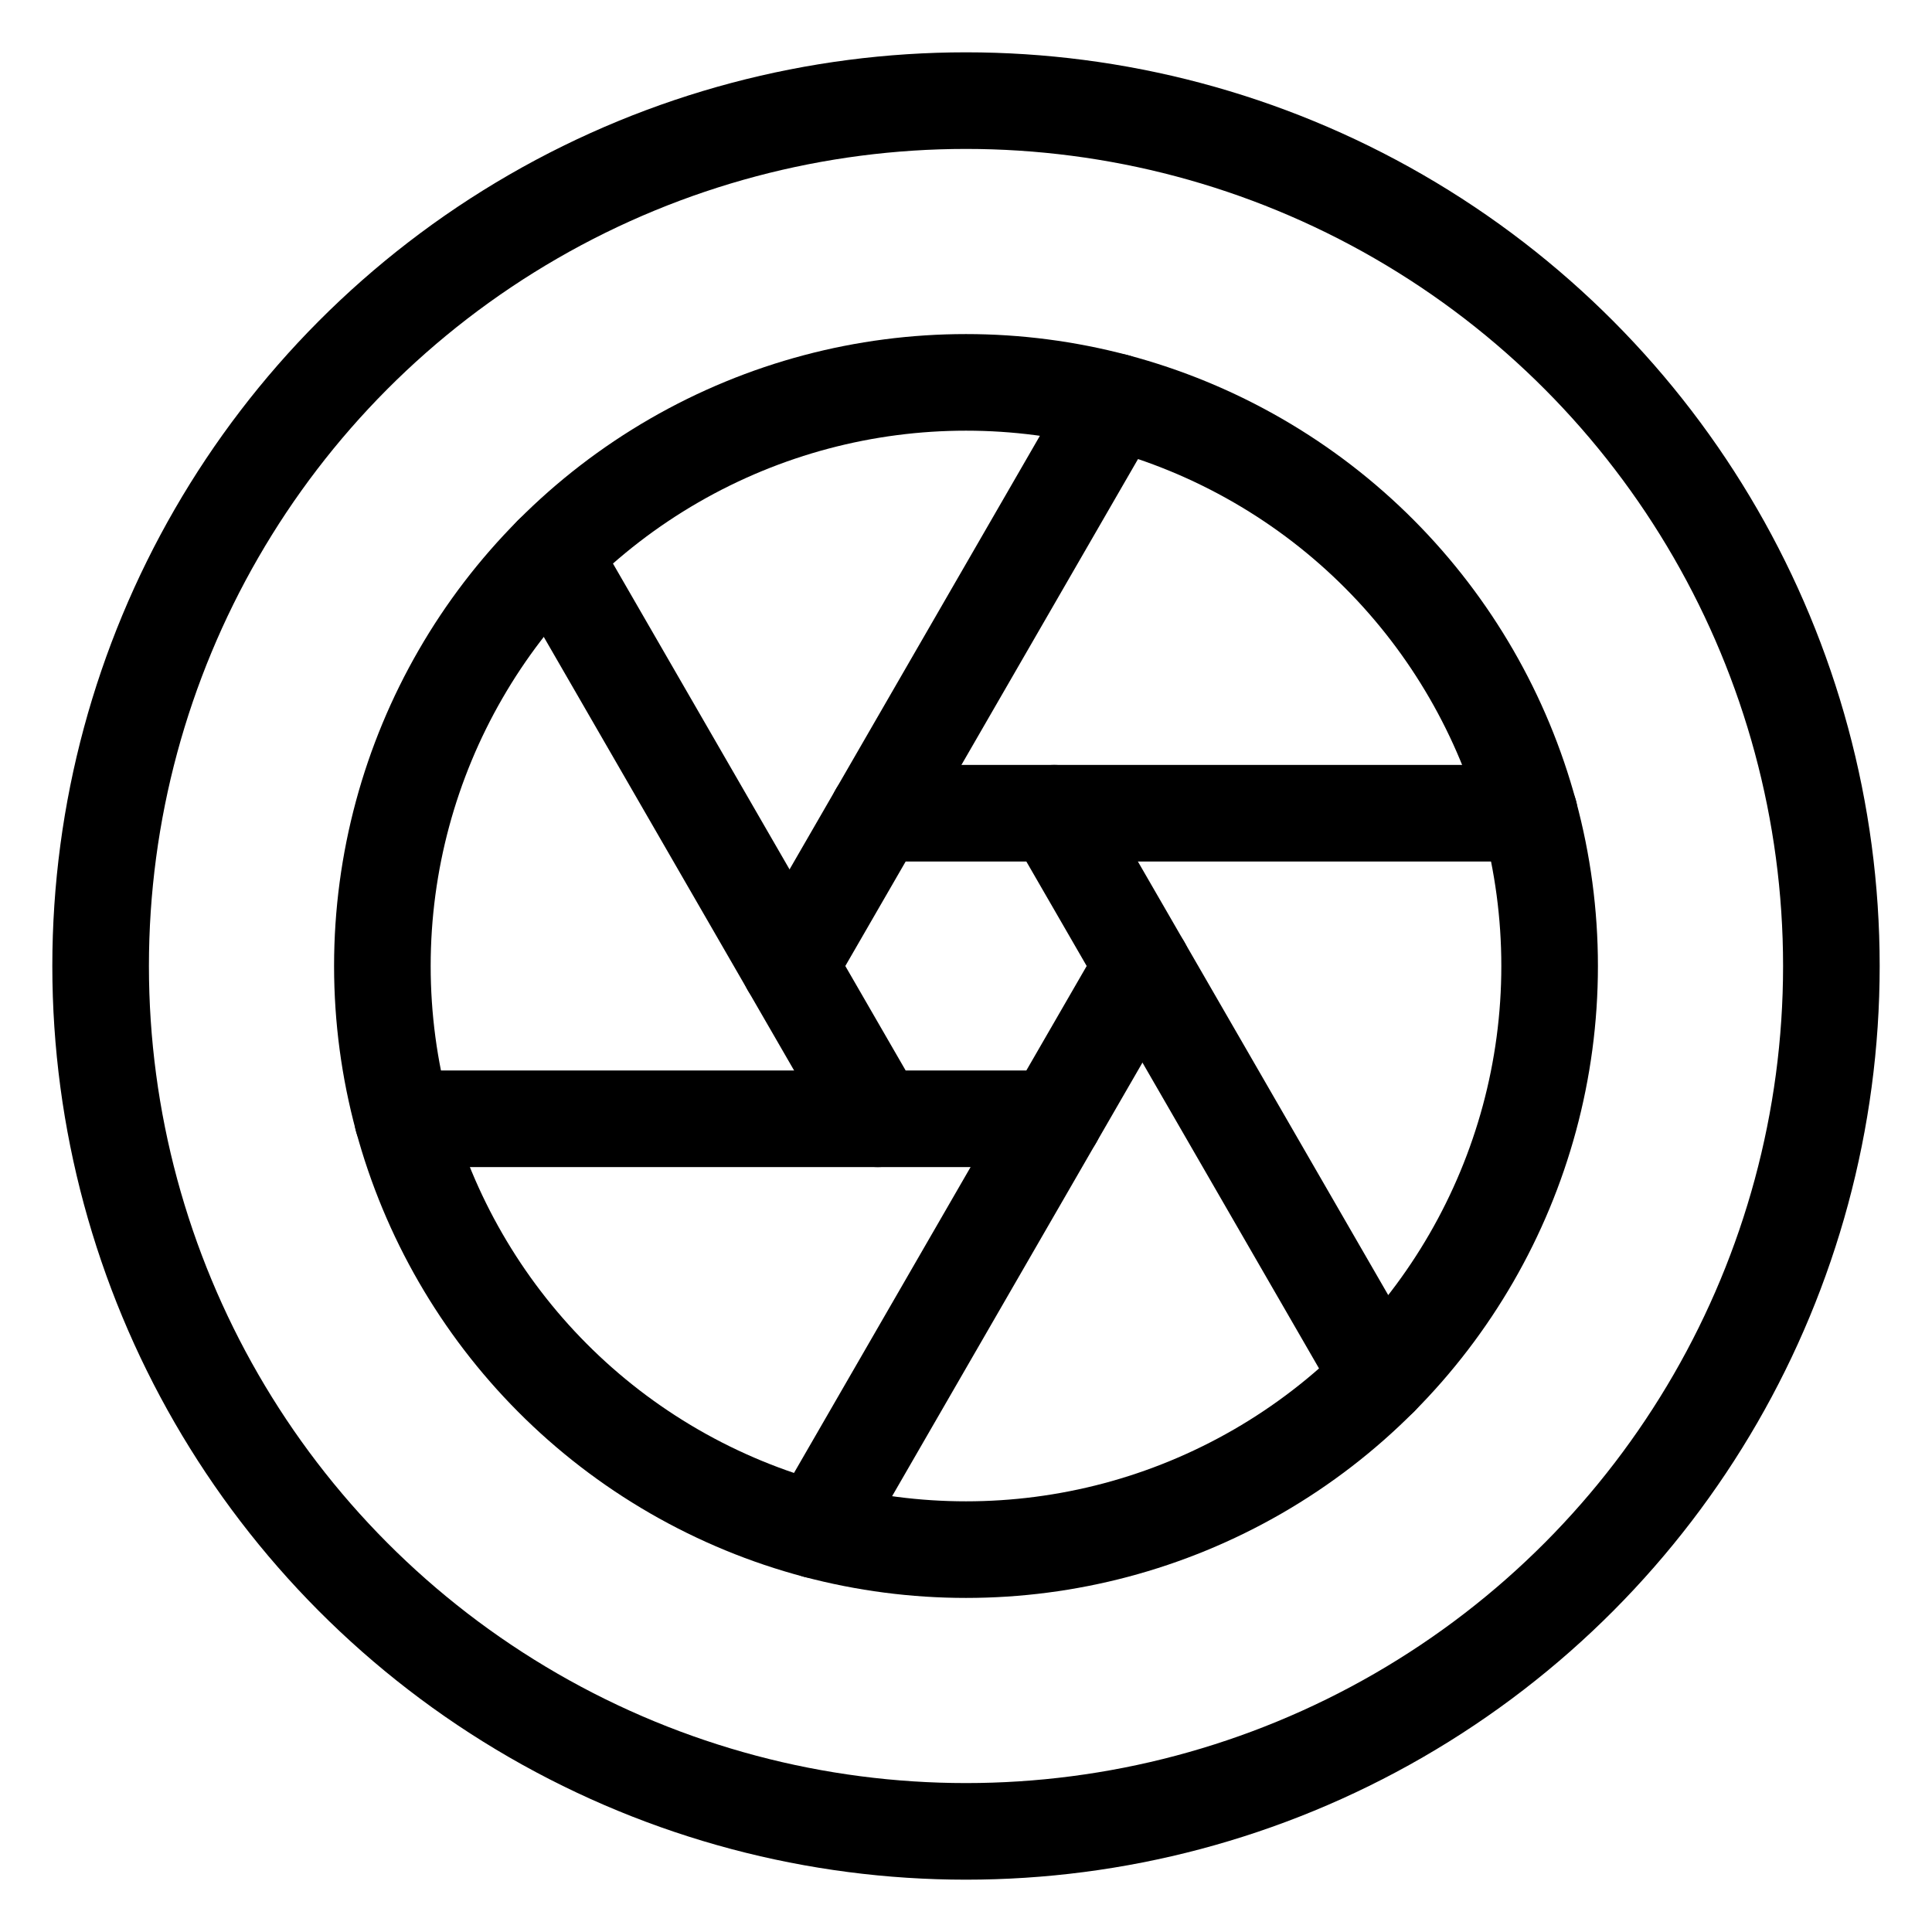<!DOCTYPE svg PUBLIC "-//W3C//DTD SVG 1.1//EN" "http://www.w3.org/Graphics/SVG/1.1/DTD/svg11.dtd">
<!-- Uploaded to: SVG Repo, www.svgrepo.com, Transformed by: SVG Repo Mixer Tools -->
<svg width="800px" height="800px" viewBox="0 0 48 48" id="a" xmlns="http://www.w3.org/2000/svg" fill="#000000" stroke="#000000" stroke-width="2.4">
<g id="SVGRepo_bgCarrier" stroke-width="0"/>
<g id="SVGRepo_tracerCarrier" stroke-linecap="round" stroke-linejoin="round"/>
<g id="SVGRepo_iconCarrier"> <defs> <style>.c{fill:none;stroke:#000000;stroke-linecap:round;stroke-linejoin:round;}</style> </defs> <g> <circle class="c" cx="24" cy="24" r="14.5"/> <polygon class="c" points="26.192 20.204 21.808 20.204 19.616 24 21.808 27.796 26.192 27.796 28.384 24 26.192 20.204"/> <line class="c" x1="28.384" y1="24" x2="34.285" y2="34.221"/> <line class="c" x1="13.715" y1="13.779" x2="19.616" y2="24"/> <line class="c" x1="27.709" y1="9.983" x2="21.808" y2="20.204"/> <line class="c" x1="26.192" y1="27.796" x2="20.291" y2="38.017"/> <line class="c" x1="21.808" y1="27.796" x2="10.003" y2="27.796"/> <line class="c" x1="26.192" y1="20.204" x2="37.997" y2="20.204"/> </g> <circle id="b" class="c" cx="24" cy="24" r="21.5"/> </g>
</svg>
